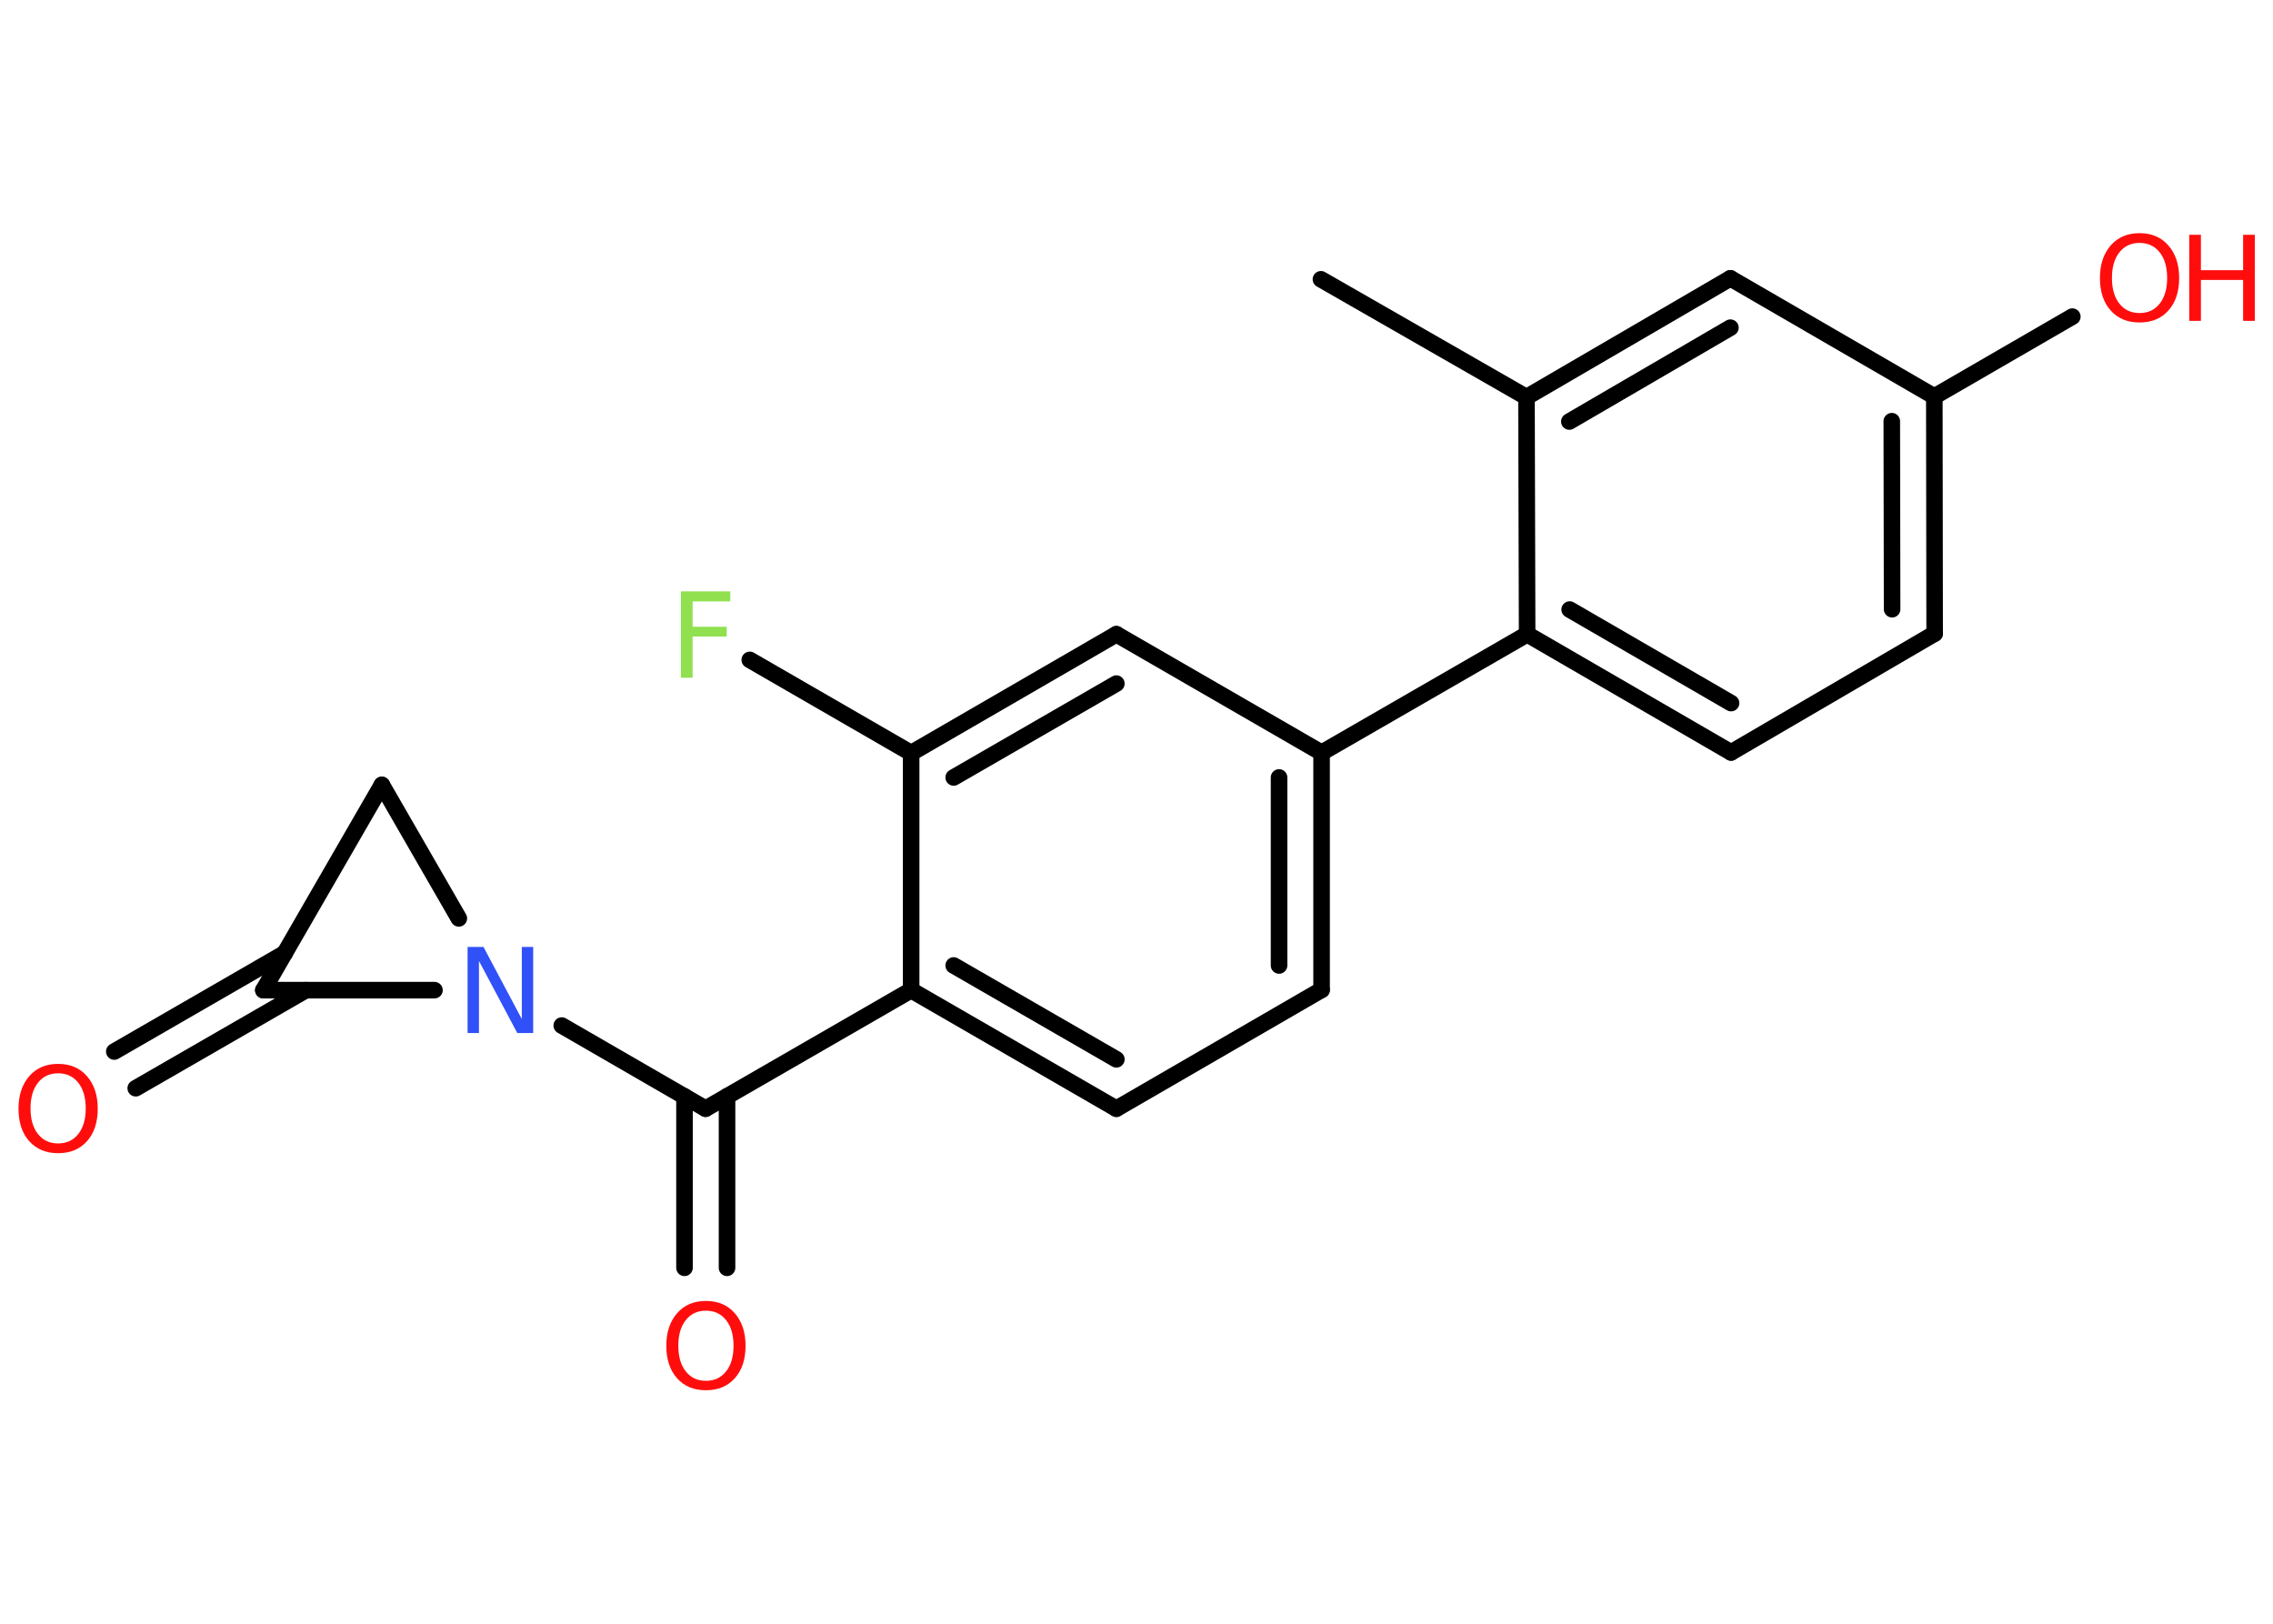<?xml version='1.0' encoding='UTF-8'?>
<!DOCTYPE svg PUBLIC "-//W3C//DTD SVG 1.1//EN" "http://www.w3.org/Graphics/SVG/1.1/DTD/svg11.dtd">
<svg version='1.2' xmlns='http://www.w3.org/2000/svg' xmlns:xlink='http://www.w3.org/1999/xlink' width='70.0mm' height='50.0mm' viewBox='0 0 70.0 50.0'>
  <desc>Generated by the Chemistry Development Kit (http://github.com/cdk)</desc>
  <g stroke-linecap='round' stroke-linejoin='round' stroke='#000000' stroke-width='.51' fill='#FF0D0D'>
    <rect x='.0' y='.0' width='70.0' height='50.0' fill='#FFFFFF' stroke='none'/>
    <g id='mol1' class='mol'>
      <line id='mol1bnd1' class='bond' x1='40.68' y1='8.6' x2='47.01' y2='12.23'/>
      <g id='mol1bnd2' class='bond'>
        <line x1='53.29' y1='8.57' x2='47.01' y2='12.23'/>
        <line x1='53.29' y1='10.09' x2='48.33' y2='12.98'/>
      </g>
      <line id='mol1bnd3' class='bond' x1='53.29' y1='8.57' x2='59.57' y2='12.21'/>
      <line id='mol1bnd4' class='bond' x1='59.57' y1='12.21' x2='63.82' y2='9.75'/>
      <g id='mol1bnd5' class='bond'>
        <line x1='59.58' y1='19.51' x2='59.57' y2='12.21'/>
        <line x1='58.27' y1='18.76' x2='58.26' y2='12.97'/>
      </g>
      <line id='mol1bnd6' class='bond' x1='59.58' y1='19.51' x2='53.31' y2='23.17'/>
      <g id='mol1bnd7' class='bond'>
        <line x1='47.03' y1='19.53' x2='53.31' y2='23.17'/>
        <line x1='48.34' y1='18.77' x2='53.31' y2='21.65'/>
      </g>
      <line id='mol1bnd8' class='bond' x1='47.01' y1='12.23' x2='47.03' y2='19.53'/>
      <line id='mol1bnd9' class='bond' x1='47.03' y1='19.53' x2='40.7' y2='23.18'/>
      <g id='mol1bnd10' class='bond'>
        <line x1='40.7' y1='30.48' x2='40.7' y2='23.18'/>
        <line x1='39.39' y1='29.73' x2='39.39' y2='23.94'/>
      </g>
      <line id='mol1bnd11' class='bond' x1='40.7' y1='30.48' x2='34.38' y2='34.14'/>
      <g id='mol1bnd12' class='bond'>
        <line x1='28.06' y1='30.49' x2='34.38' y2='34.14'/>
        <line x1='29.37' y1='29.73' x2='34.38' y2='32.62'/>
      </g>
      <line id='mol1bnd13' class='bond' x1='28.06' y1='30.49' x2='21.73' y2='34.14'/>
      <g id='mol1bnd14' class='bond'>
        <line x1='22.39' y1='33.76' x2='22.39' y2='39.04'/>
        <line x1='21.08' y1='33.76' x2='21.08' y2='39.04'/>
      </g>
      <line id='mol1bnd15' class='bond' x1='21.73' y1='34.14' x2='17.3' y2='31.58'/>
      <line id='mol1bnd16' class='bond' x1='14.13' y1='28.28' x2='11.76' y2='24.17'/>
      <line id='mol1bnd17' class='bond' x1='11.76' y1='24.17' x2='8.11' y2='30.49'/>
      <line id='mol1bnd18' class='bond' x1='13.38' y1='30.49' x2='8.11' y2='30.49'/>
      <g id='mol1bnd19' class='bond'>
        <line x1='9.42' y1='30.49' x2='4.18' y2='33.51'/>
        <line x1='8.77' y1='29.35' x2='3.52' y2='32.38'/>
      </g>
      <line id='mol1bnd20' class='bond' x1='28.06' y1='30.49' x2='28.06' y2='23.19'/>
      <line id='mol1bnd21' class='bond' x1='28.06' y1='23.19' x2='23.09' y2='20.32'/>
      <g id='mol1bnd22' class='bond'>
        <line x1='34.38' y1='19.53' x2='28.06' y2='23.19'/>
        <line x1='34.38' y1='21.05' x2='29.37' y2='23.94'/>
      </g>
      <line id='mol1bnd23' class='bond' x1='40.7' y1='23.18' x2='34.38' y2='19.53'/>
      <g id='mol1atm5' class='atom'>
        <path d='M65.89 7.48q-.39 .0 -.62 .29q-.23 .29 -.23 .79q.0 .5 .23 .79q.23 .29 .62 .29q.39 .0 .62 -.29q.23 -.29 .23 -.79q.0 -.5 -.23 -.79q-.23 -.29 -.62 -.29zM65.89 7.18q.56 .0 .89 .38q.33 .38 .33 1.0q.0 .63 -.33 1.0q-.33 .37 -.89 .37q-.56 .0 -.89 -.37q-.33 -.37 -.33 -1.0q.0 -.62 .33 -1.0q.33 -.38 .89 -.38z' stroke='none'/>
        <path d='M67.42 7.23h.36v1.09h1.3v-1.09h.36v2.65h-.36v-1.26h-1.3v1.26h-.36v-2.65z' stroke='none'/>
      </g>
      <path id='mol1atm14' class='atom' d='M21.74 40.36q-.39 .0 -.62 .29q-.23 .29 -.23 .79q.0 .5 .23 .79q.23 .29 .62 .29q.39 .0 .62 -.29q.23 -.29 .23 -.79q.0 -.5 -.23 -.79q-.23 -.29 -.62 -.29zM21.74 40.06q.56 .0 .89 .38q.33 .38 .33 1.0q.0 .63 -.33 1.0q-.33 .37 -.89 .37q-.56 .0 -.89 -.37q-.33 -.37 -.33 -1.0q.0 -.62 .33 -1.0q.33 -.38 .89 -.38z' stroke='none'/>
      <path id='mol1atm15' class='atom' d='M14.41 29.16h.48l1.18 2.22v-2.22h.35v2.65h-.49l-1.18 -2.22v2.22h-.35v-2.65z' stroke='none' fill='#3050F8'/>
      <path id='mol1atm18' class='atom' d='M1.79 33.05q-.39 .0 -.62 .29q-.23 .29 -.23 .79q.0 .5 .23 .79q.23 .29 .62 .29q.39 .0 .62 -.29q.23 -.29 .23 -.79q.0 -.5 -.23 -.79q-.23 -.29 -.62 -.29zM1.79 32.76q.56 .0 .89 .38q.33 .38 .33 1.0q.0 .63 -.33 1.0q-.33 .37 -.89 .37q-.56 .0 -.89 -.37q-.33 -.37 -.33 -1.0q.0 -.62 .33 -1.0q.33 -.38 .89 -.38z' stroke='none'/>
      <path id='mol1atm20' class='atom' d='M20.97 18.21h1.52v.31h-1.16v.78h1.05v.3h-1.05v1.27h-.36v-2.65z' stroke='none' fill='#90E050'/>
    </g>
  </g>
</svg>
